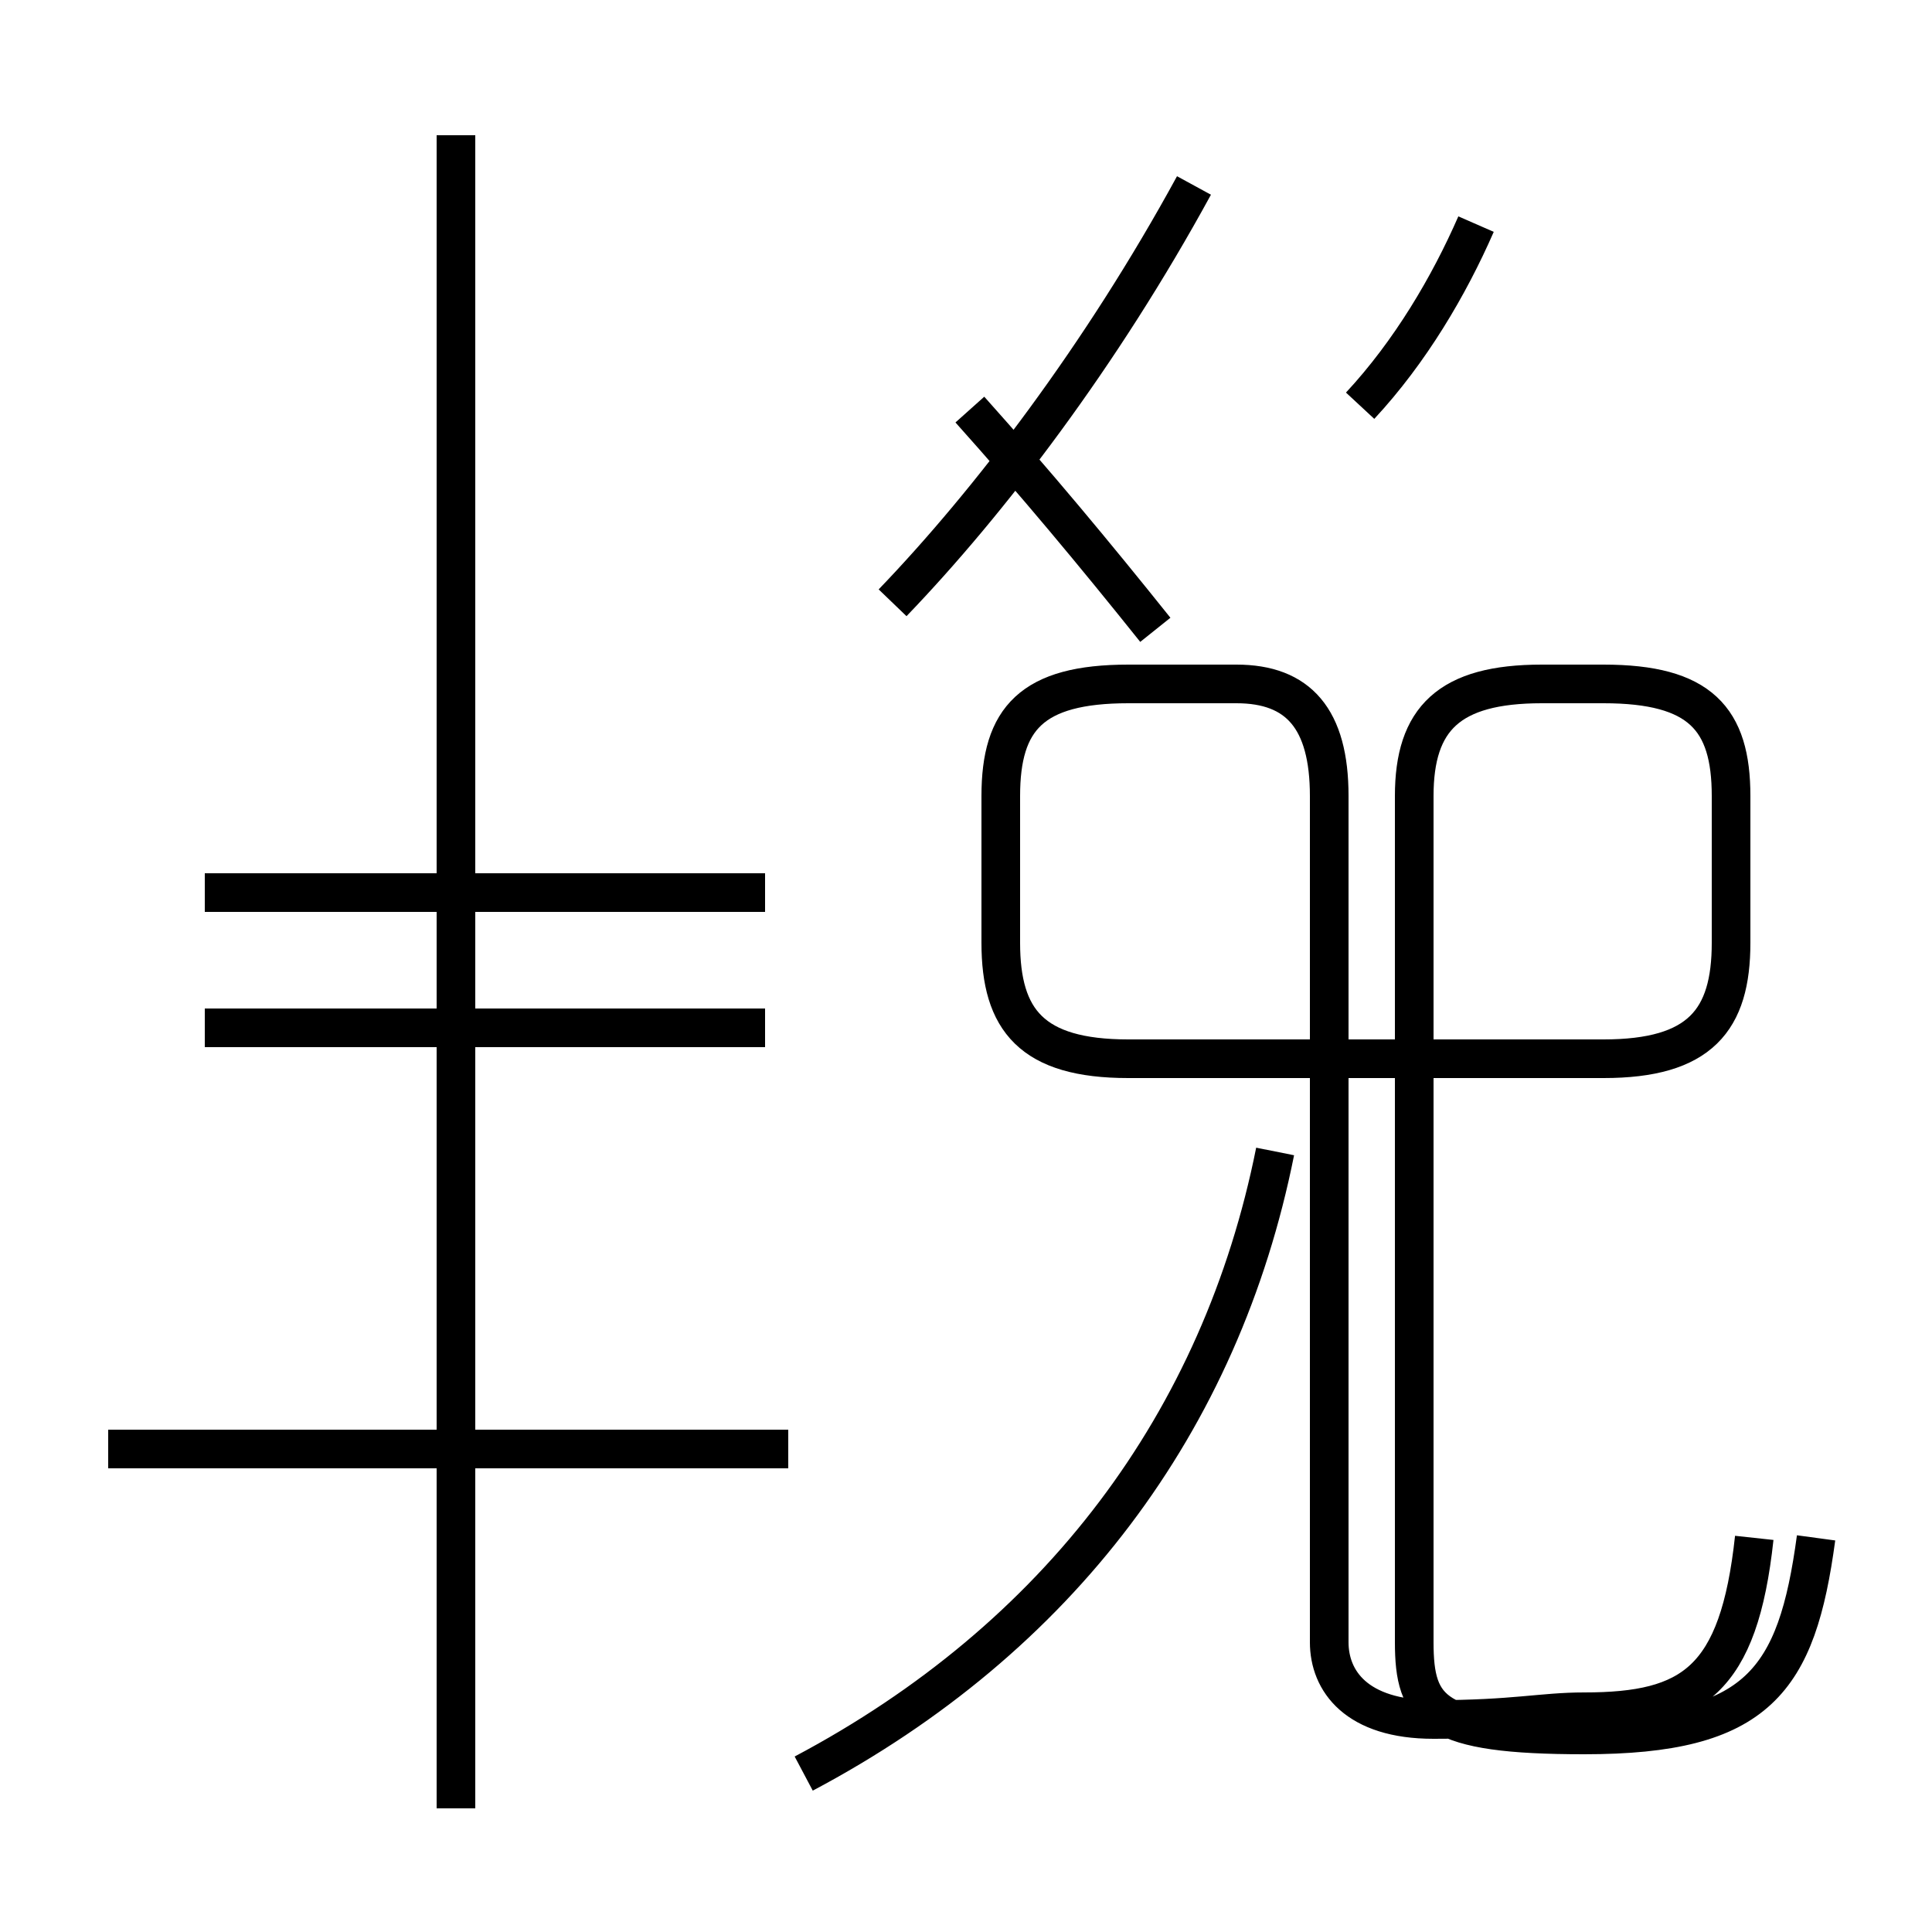 <?xml version='1.0' encoding='utf8'?>
<svg viewBox="0.0 -44.0 50.0 50.0" version="1.1" xmlns="http://www.w3.org/2000/svg">
<rect x="0.0" y="-44.0" width="50.0" height="50.0" fill="#808080" stroke="none"/>
<rect x="-1000" y="-1000" width="2000" height="2000" stroke="white" fill="white"/>
<g style="fill:none; stroke:#000000;  stroke-width:1">
<path d="M 20.4 6.5 L 2.8 6.5 M 11.8 -2.8 L 11.8 40.5 M 19.8 20.9 L 5.3 20.9 M 19.8 17.4 L 5.3 17.4 M 11.8 13.2 L 11.8 27.7 M 20.8 -1.9 C 27.4 1.6 31.6 7.2 33.0 14.2 M 35.2 33.5 C 36.5 34.9 37.5 36.6 38.2 38.2 M 47.0 4.2 C 46.5 0.5 45.5 -0.9 41.0 -0.9 C 37.1 -0.9 36.6 -0.3 36.6 1.5 L 36.6 23.4 C 36.6 25.4 37.5 26.3 39.9 26.3 L 41.5 26.3 C 44.0 26.3 44.8 25.4 44.8 23.4 L 44.8 19.6 C 44.8 17.6 44.0 16.6 41.5 16.6 L 29.2 16.6 C 26.7 16.6 25.9 17.6 25.9 19.6 L 25.9 23.4 C 25.9 25.4 26.7 26.3 29.2 26.3 L 32.0 26.3 C 33.6 26.3 34.4 25.4 34.4 23.4 L 34.4 1.5 C 34.4 0.5 35.1 -0.5 37.1 -0.5 C 39.2 -0.5 39.9 -0.3 41.0 -0.3 C 43.8 -0.3 45.0 0.5 45.4 4.2 M 23.1 28.4 C 25.6 31.0 28.5 34.8 30.9 39.2 M 29.9 27.7 C 28.3 29.7 26.8 31.5 25.1 33.4 " transform="scale(1, -1)" />
</g>
</svg>